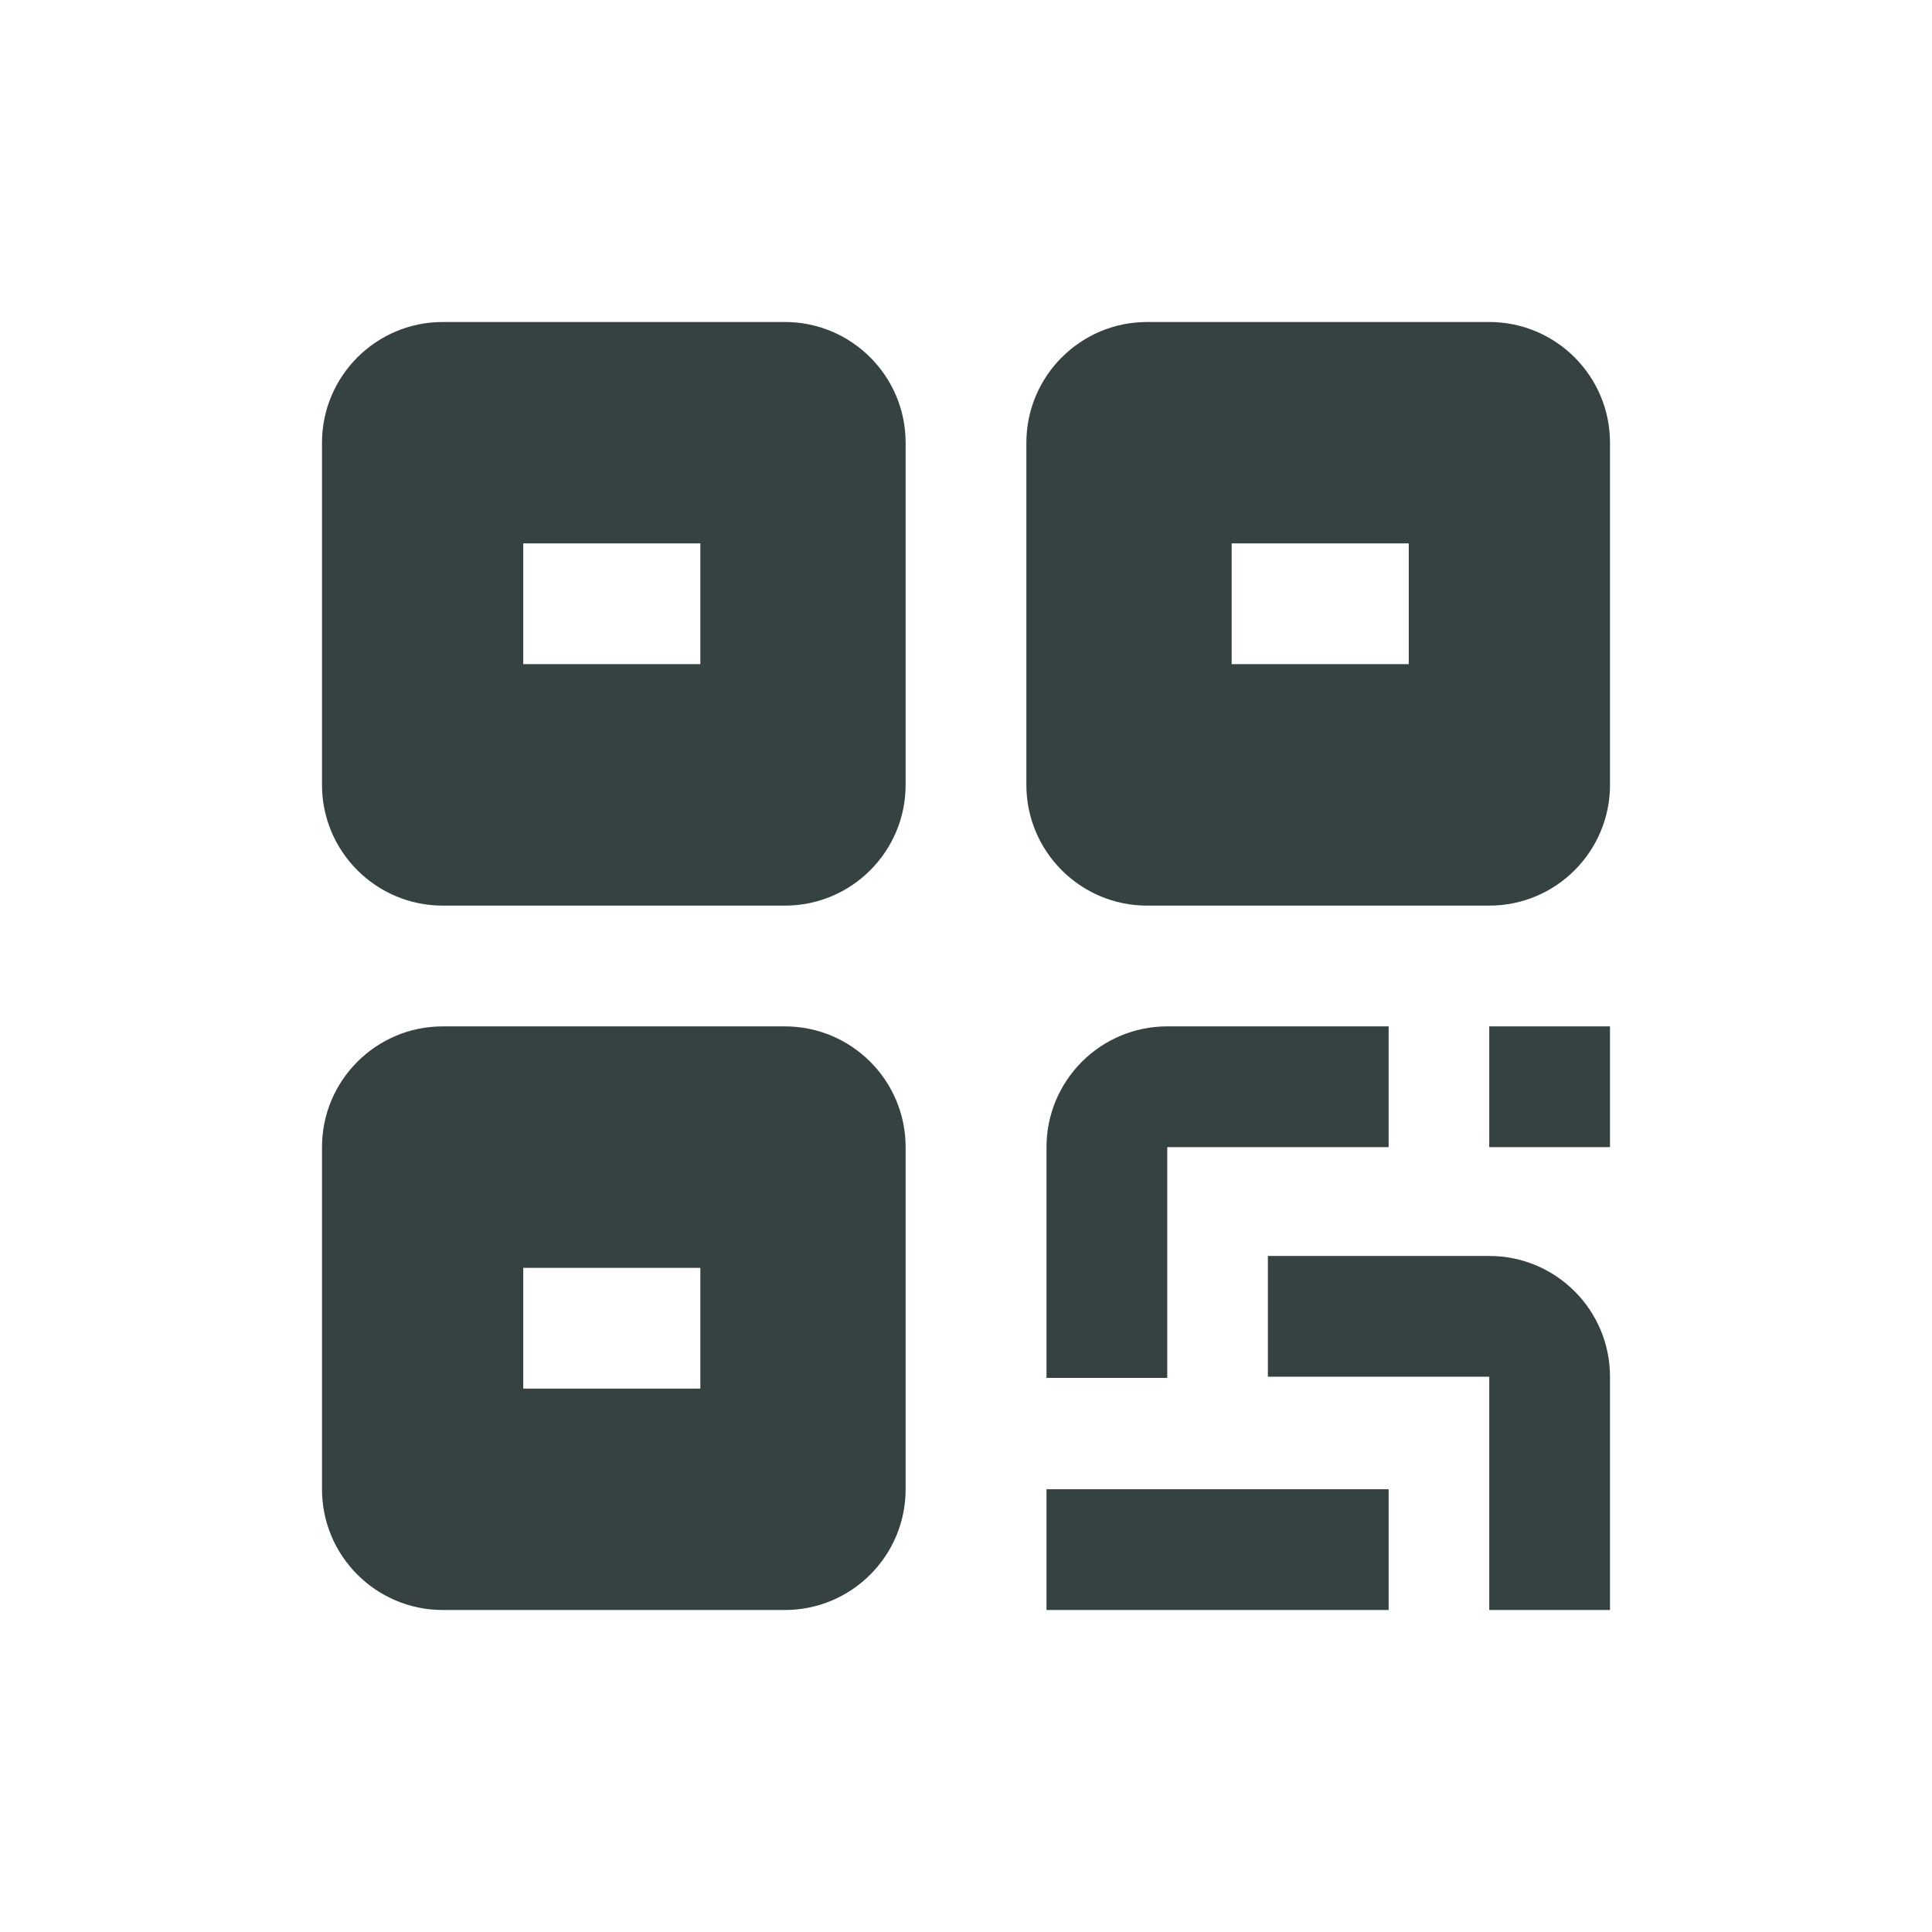 <svg width="24" height="24" viewBox="0 0 24 24" fill="none" xmlns="http://www.w3.org/2000/svg">
<path fill-rule="evenodd" clip-rule="evenodd" d="M5.5 4C4.672 4 4 4.672 4 5.5V9.75C4 10.578 4.672 11.25 5.5 11.25H9.75C10.578 11.25 11.25 10.578 11.25 9.75V5.5C11.25 4.672 10.578 4 9.75 4H5.5ZM8.7 8.25H6.5V6.75H8.7V8.25Z" fill="#364141"/>
<path fill-rule="evenodd" clip-rule="evenodd" d="M14.25 4C13.422 4 12.75 4.672 12.75 5.5V9.75C12.75 10.578 13.422 11.25 14.25 11.25H18.5C19.328 11.25 20 10.578 20 9.75V5.5C20 4.672 19.328 4 18.5 4H14.25ZM15.3 8.25H17.5V6.75H15.3V8.25Z" fill="#364141"/>
<path d="M20 14.25H18.5V12.75H20V14.25Z" fill="#364141"/>
<path fill-rule="evenodd" clip-rule="evenodd" d="M5.5 12.75C4.672 12.75 4 13.422 4 14.25V18.5C4 19.328 4.672 20 5.5 20H9.75C10.578 20 11.25 19.328 11.25 18.5V14.25C11.25 13.422 10.578 12.75 9.75 12.75H5.5ZM6.5 17.25H8.7V15.75H6.5V17.25Z" fill="#364141"/>
<path d="M13 14.25C13 13.422 13.672 12.75 14.5 12.75H17.25V14.25H14.5V17.117H13V14.25Z" fill="#364141"/>
<path d="M13 20H17.25V18.5H13V20Z" fill="#364141"/>
<path d="M15.75 15.602H18.5C19.328 15.602 20 16.273 20 17.102V20H18.5V17.102H15.75V15.602Z" fill="#364141"/>
</svg>
